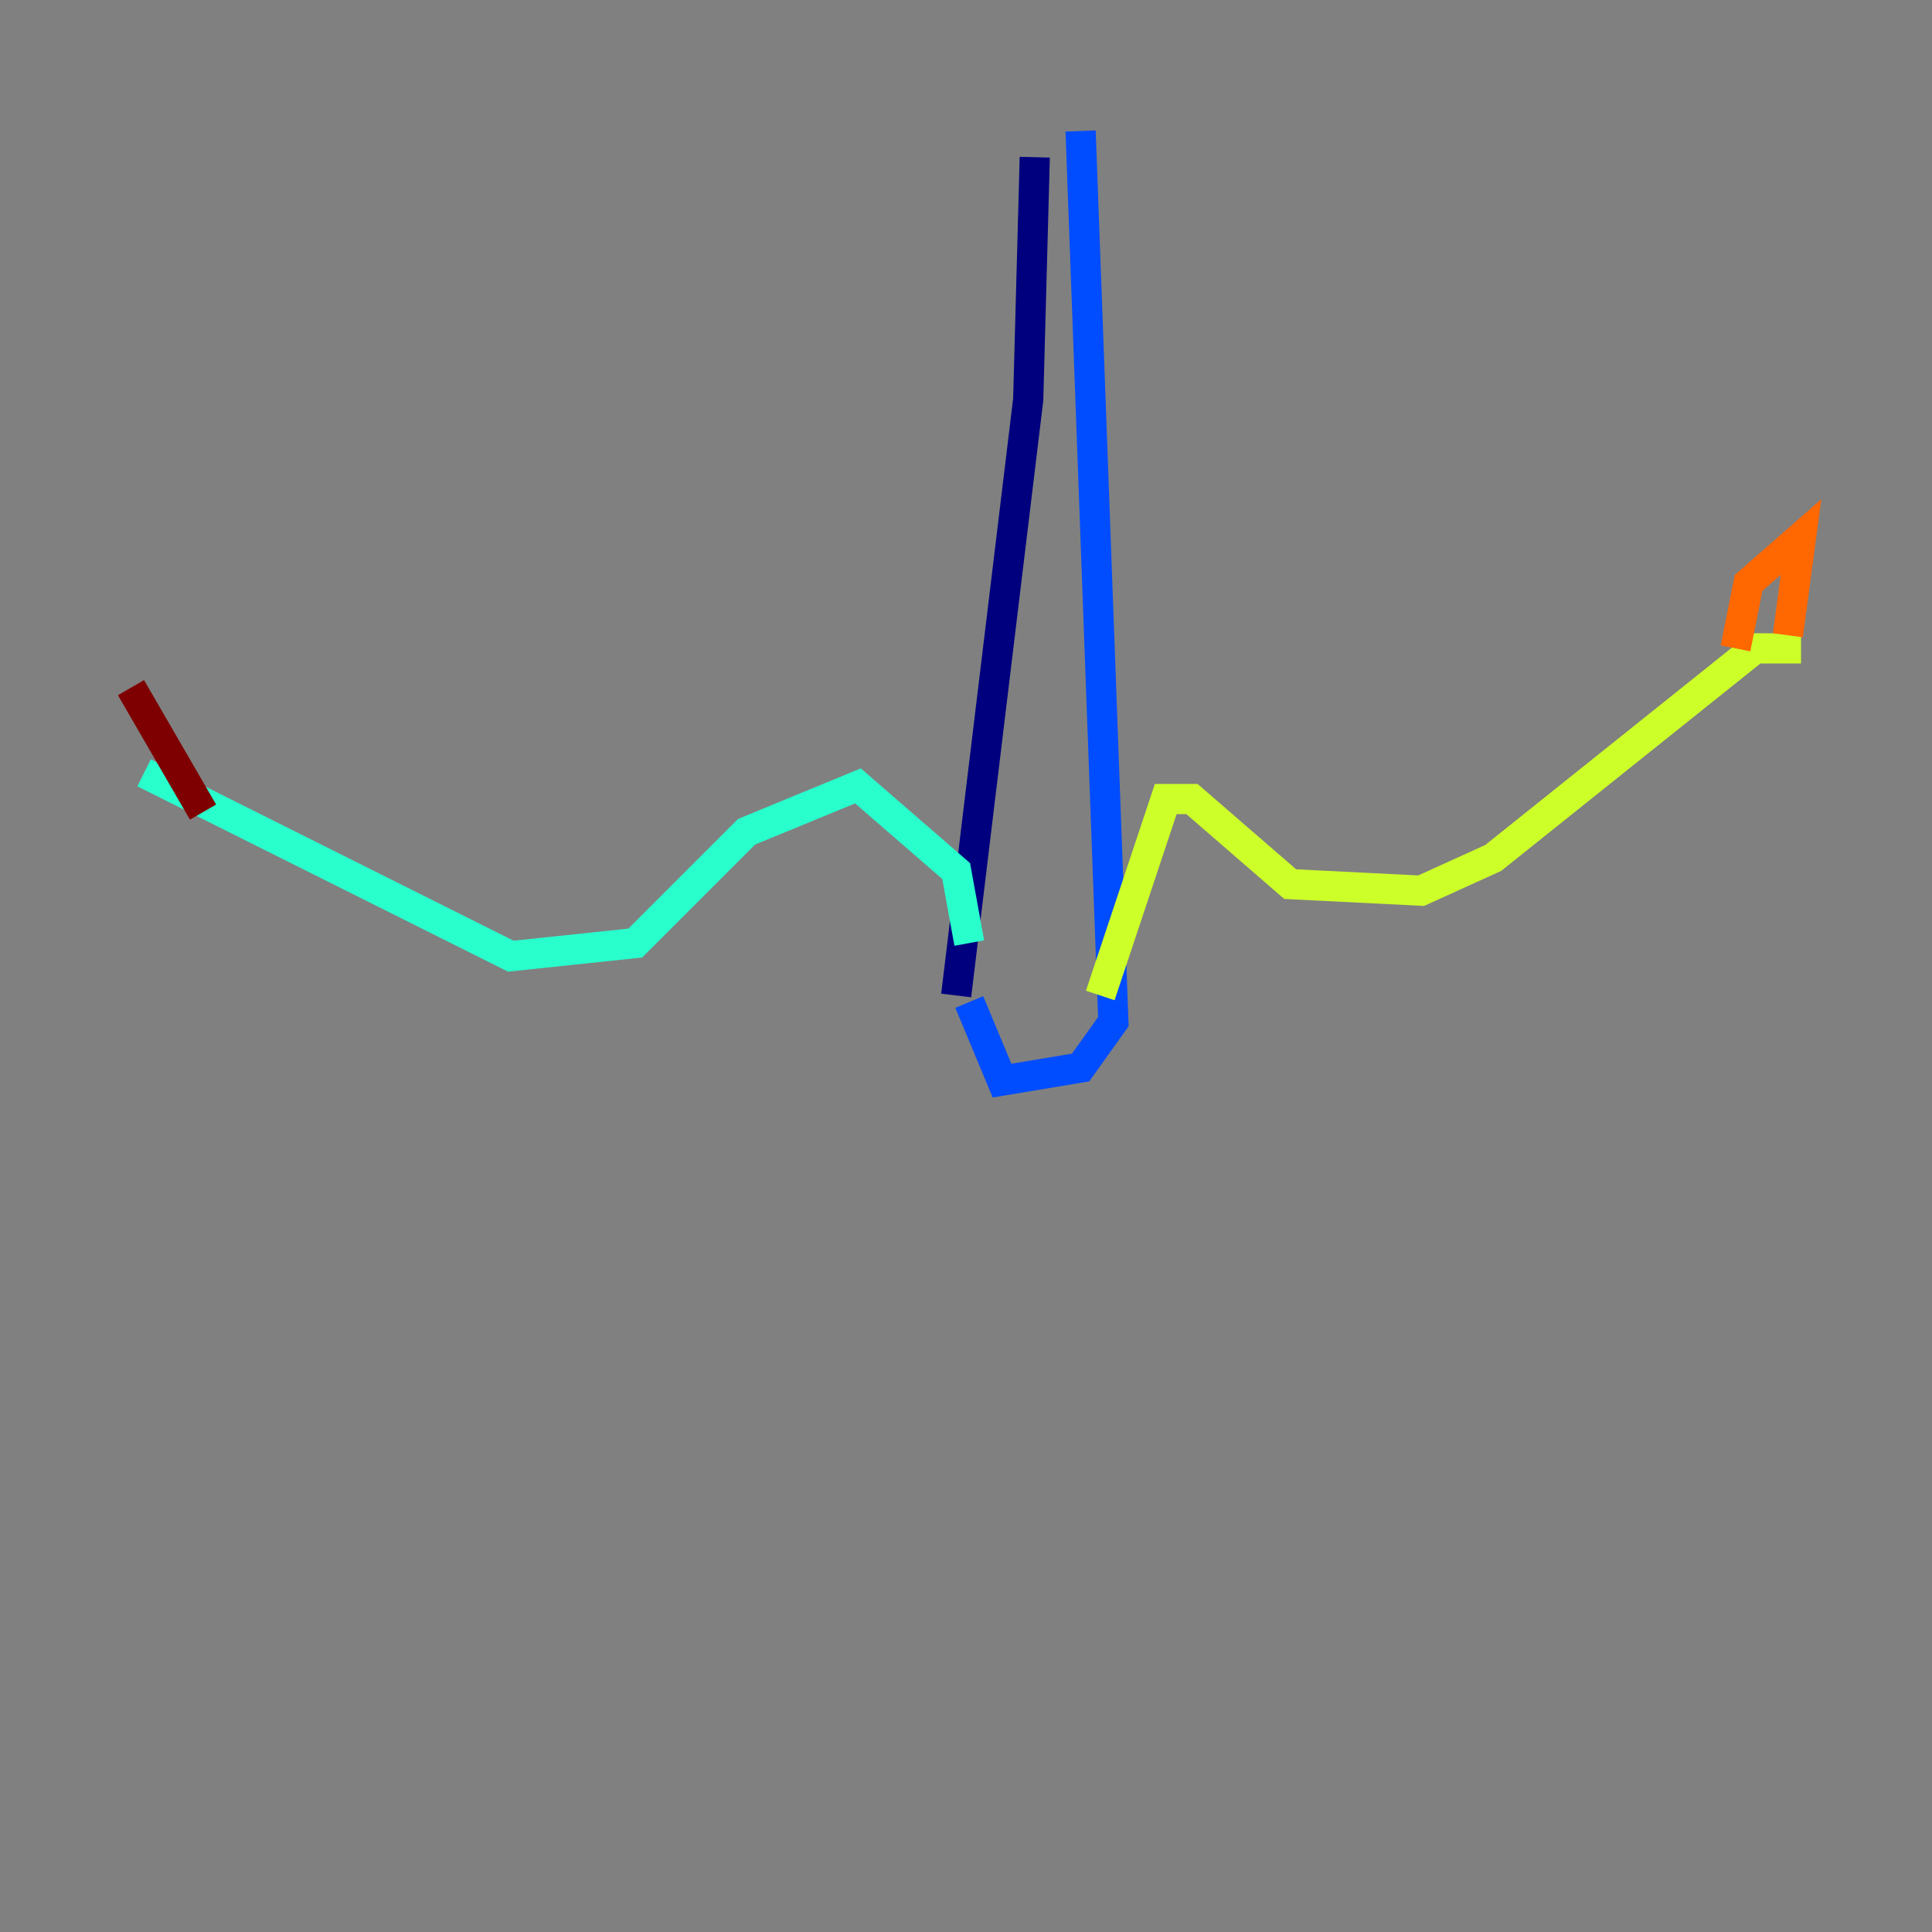 <?xml version="1.0" encoding="utf-8" ?>
<svg baseProfile="tiny" height="128" version="1.2" viewBox="0,0,128,128" width="128" xmlns="http://www.w3.org/2000/svg" xmlns:ev="http://www.w3.org/2001/xml-events" xmlns:xlink="http://www.w3.org/1999/xlink"><rect x="0" y="0" width="128" height="128" fill="#808080" stroke="none"/><defs /><polyline fill="none" points="68.556,10.414 68.122,26.468 63.349,65.953" stroke="#00007f" stroke-width="2" /><polyline fill="none" points="71.593,8.678 73.763,67.688 71.593,70.725 66.386,71.593 64.217,66.386" stroke="#004cff" stroke-width="2" /><polyline fill="none" points="64.217,62.481 63.349,57.709 56.841,52.068 49.464,55.105 42.088,62.481 33.844,63.349 9.546,51.2" stroke="#29ffcd" stroke-width="2" /><polyline fill="none" points="72.895,65.953 77.234,52.936 78.969,52.936 85.478,58.576 94.156,59.01 98.929,56.841 116.285,42.956 119.322,42.956" stroke="#cdff29" stroke-width="2" /><polyline fill="none" points="118.454,42.088 119.322,35.58 115.851,38.617 114.983,42.956" stroke="#ff6700" stroke-width="2" /><polyline fill="none" points="13.451,53.803 8.678,45.559" stroke="#7f0000" stroke-width="2" /></svg>